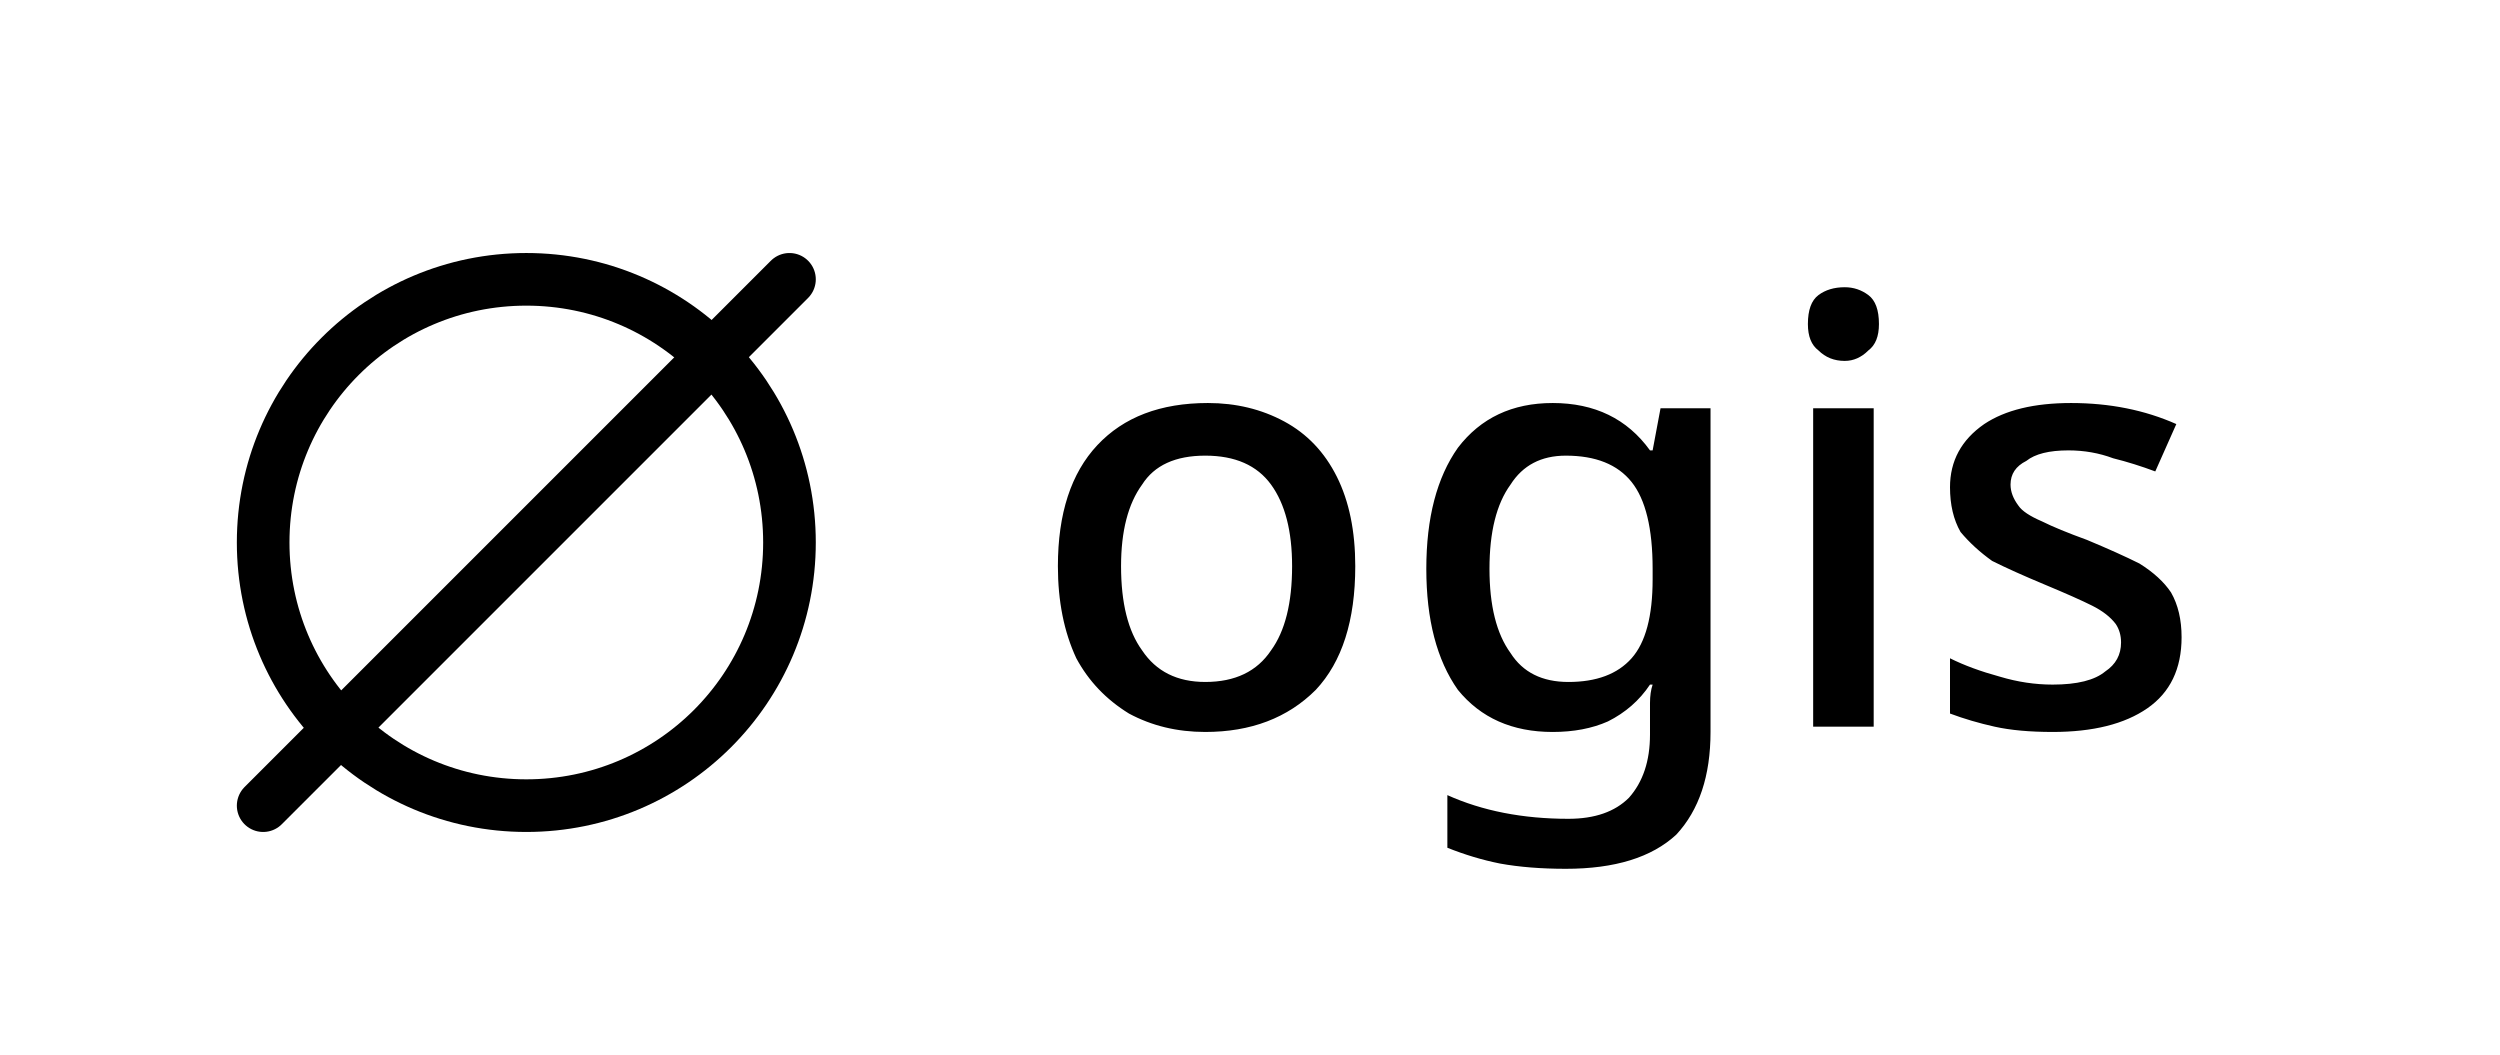 <svg version="1.2" xmlns="http://www.w3.org/2000/svg" viewBox="49 17.849 95 39.151" width="512" height="216">
	<style>
		.s0 { fill: none;stroke: #000000;stroke-linecap: round;stroke-linejoin: round;stroke-width: 2 } 
		.s1 { fill: #000000 } 
	</style>
	<g id="Layer 1">
		<path class="s0" d="m79 28l-20 20"/>
		<path class="s0" d="m69 48c-5.53 0-10-4.47-10-10 0-5.53 4.47-10 10-10 5.53 0 10 4.47 10 10 0 5.53-4.47 10-10 10z"/>
		<path id="ogis" class="s1" aria-label="ogis"  d="m100.5 38.9q0 3.1-1.5 4.7-1.6 1.6-4.2 1.6-1.6 0-2.9-0.7-1.3-0.8-2-2.1-0.7-1.5-0.7-3.5 0-3 1.5-4.6 1.5-1.6 4.2-1.6 1.6 0 2.9 0.7 1.3 0.7 2 2.1 0.7 1.4 0.7 3.4zm-8.9 0q0 2.1 0.8 3.2 0.8 1.2 2.4 1.2 1.7 0 2.5-1.2 0.8-1.1 0.8-3.2 0-2-0.8-3.1-0.8-1.1-2.5-1.1-1.7 0-2.4 1.1-0.8 1.1-0.8 3.1zm16.4-6.2q2.4 0 3.7 1.8h0.1l0.3-1.6h1.9v12.3q0 2.5-1.3 3.9-1.4 1.3-4.2 1.3-1.4 0-2.5-0.2-1-0.2-2-0.6v-2q2 0.9 4.6 0.9 1.5 0 2.3-0.8 0.8-0.9 0.8-2.4v-0.4q0-0.3 0-0.8 0-0.4 0.1-0.7h-0.1q-0.6 0.9-1.6 1.4-0.9 0.4-2.1 0.4-2.3 0-3.6-1.6-1.2-1.7-1.2-4.6 0-2.9 1.2-4.6 1.3-1.7 3.6-1.7zm0.5 2q-1.4 0-2.1 1.1-0.8 1.1-0.8 3.2 0 2.1 0.8 3.2 0.7 1.1 2.2 1.1 1.6 0 2.4-0.9 0.8-0.9 0.8-3v-0.4q0-2.3-0.8-3.3-0.8-1-2.5-1zm10.6-6.4q0.5 0 0.9 0.3 0.4 0.3 0.4 1.1 0 0.7-0.4 1-0.4 0.4-0.9 0.4-0.6 0-1-0.4-0.4-0.3-0.4-1 0-0.8 0.4-1.1 0.4-0.3 1-0.3zm-1.2 4.6h2.3v12.1h-2.3zm14 8.7q0 1.8-1.3 2.7-1.3 0.9-3.6 0.9-1.3 0-2.2-0.2-0.9-0.2-1.7-0.5v-2.1q0.8 0.4 1.9 0.7 1 0.3 2 0.3 1.4 0 2-0.5 0.6-0.4 0.6-1.1 0-0.4-0.2-0.7-0.3-0.4-0.9-0.7-0.6-0.3-1.8-0.8-1.2-0.5-2-0.9-0.7-0.5-1.2-1.1-0.4-0.7-0.4-1.7 0-1.5 1.3-2.4 1.2-0.8 3.3-0.8 1.1 0 2.1 0.2 1 0.2 1.9 0.6l-0.8 1.8q-0.8-0.3-1.6-0.5-0.8-0.3-1.7-0.3-1.1 0-1.6 0.4-0.6 0.3-0.6 0.9 0 0.4 0.3 0.8 0.2 0.3 0.9 0.6 0.6 0.3 1.7 0.7 1.2 0.5 2 0.9 0.8 0.5 1.2 1.1 0.4 0.7 0.4 1.7z"/>
	</g>
</svg>